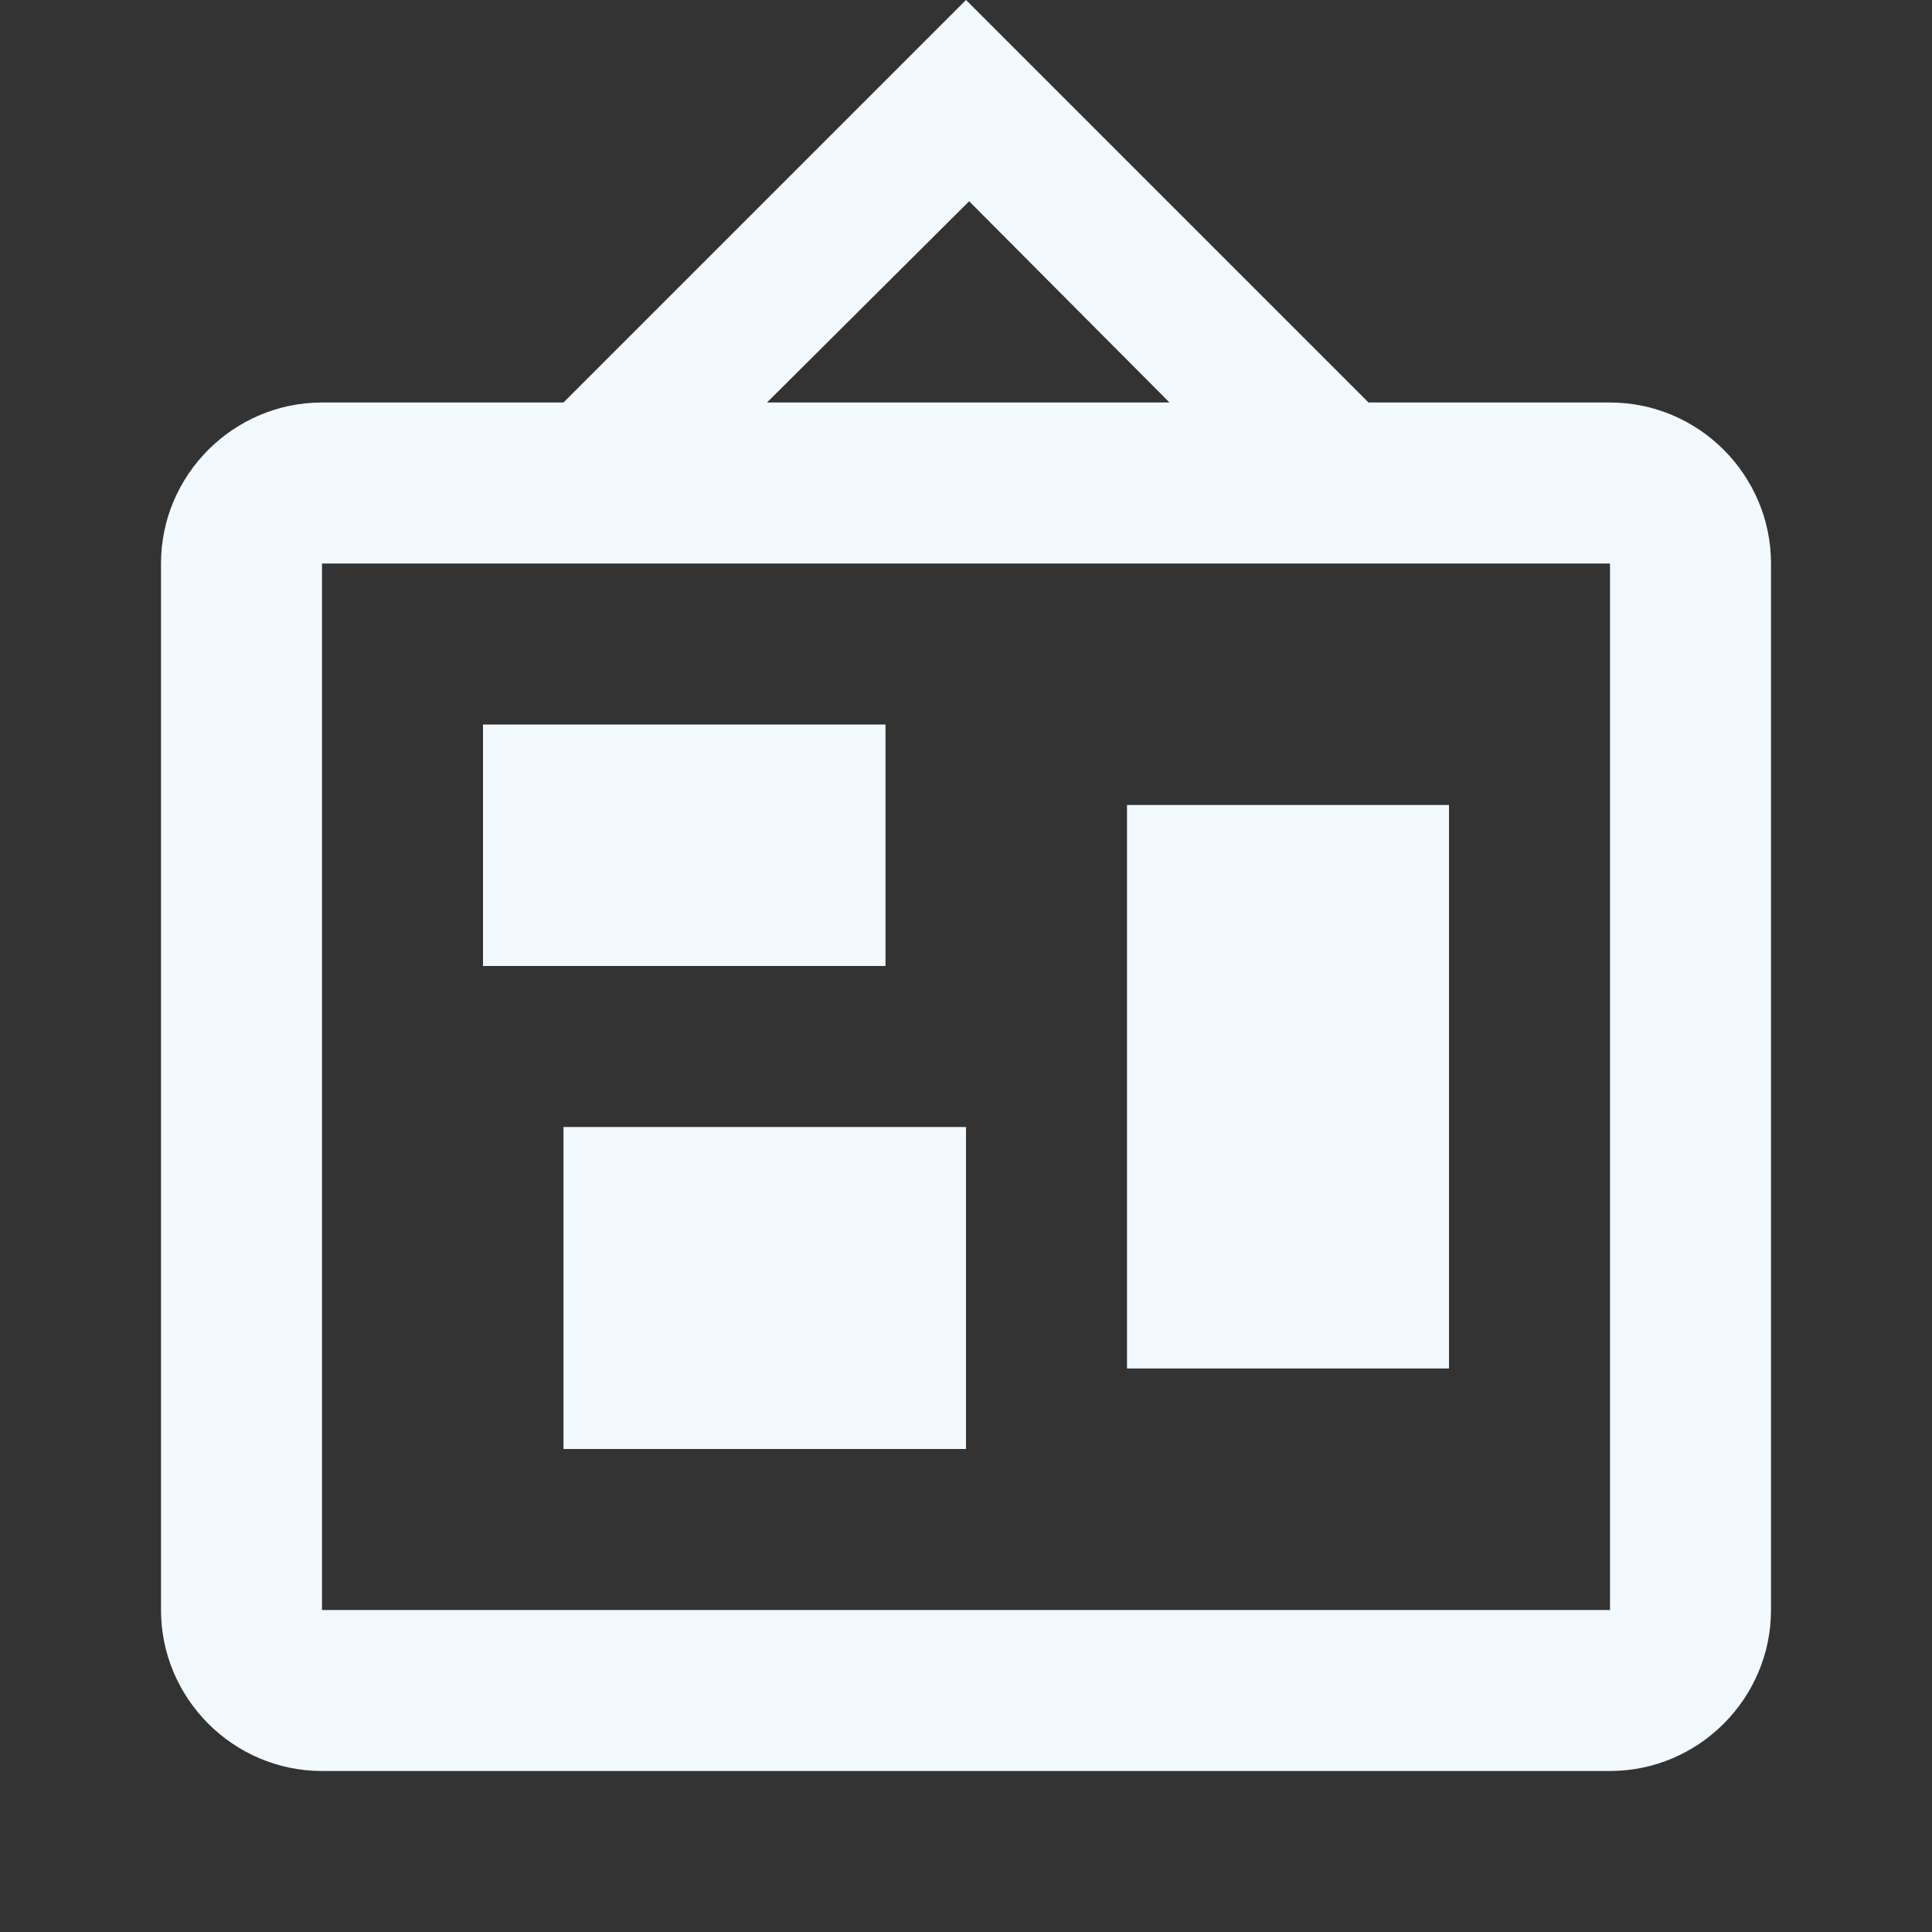 <?xml version="1.0" encoding="utf-8"?>
<!DOCTYPE svg PUBLIC "-//W3C//DTD SVG 1.1//EN" "http://www.w3.org/Graphics/SVG/1.1/DTD/svg11.dtd">
<svg xmlns="http://www.w3.org/2000/svg" xmlns:xlink="http://www.w3.org/1999/xlink" version="1.1" baseProfile="full" width="24" height="24" viewBox="0 0 24.00 24.00" enable-background="new 0 0 24.00 24.00" xml:space="preserve">
	<rect x="0" y="0" width="24.00" height="24.00" fill="#333333" stroke="none"/>
	<path fill="#F2F9FF" fill-opacity="1" stroke-linejoin="round" d="M 12.039,2.5L 9.528,5L 14.528,5L 12.039,2.5 Z M 4,7L 4,20L 20,20L 20,7L 4,7 Z M 12,0L 17,5L 17,5L 20,5C 21.1,5 22,5.9 22,7L 22,20C 22,21.1 21.1,22 20,22L 4,22C 2.9,22 2,21.1 2,20L 2,7C 2,5.9 2.9,5 4,5L 7,5L 7,5L 12,0 Z M 7,18L 7,14L 12,14L 12,18L 7,18 Z M 14,17L 14,10L 18,10L 18,17L 14,17 Z M 6,12L 6,9L 11,9L 11,12L 6,12 Z "/>
</svg>
